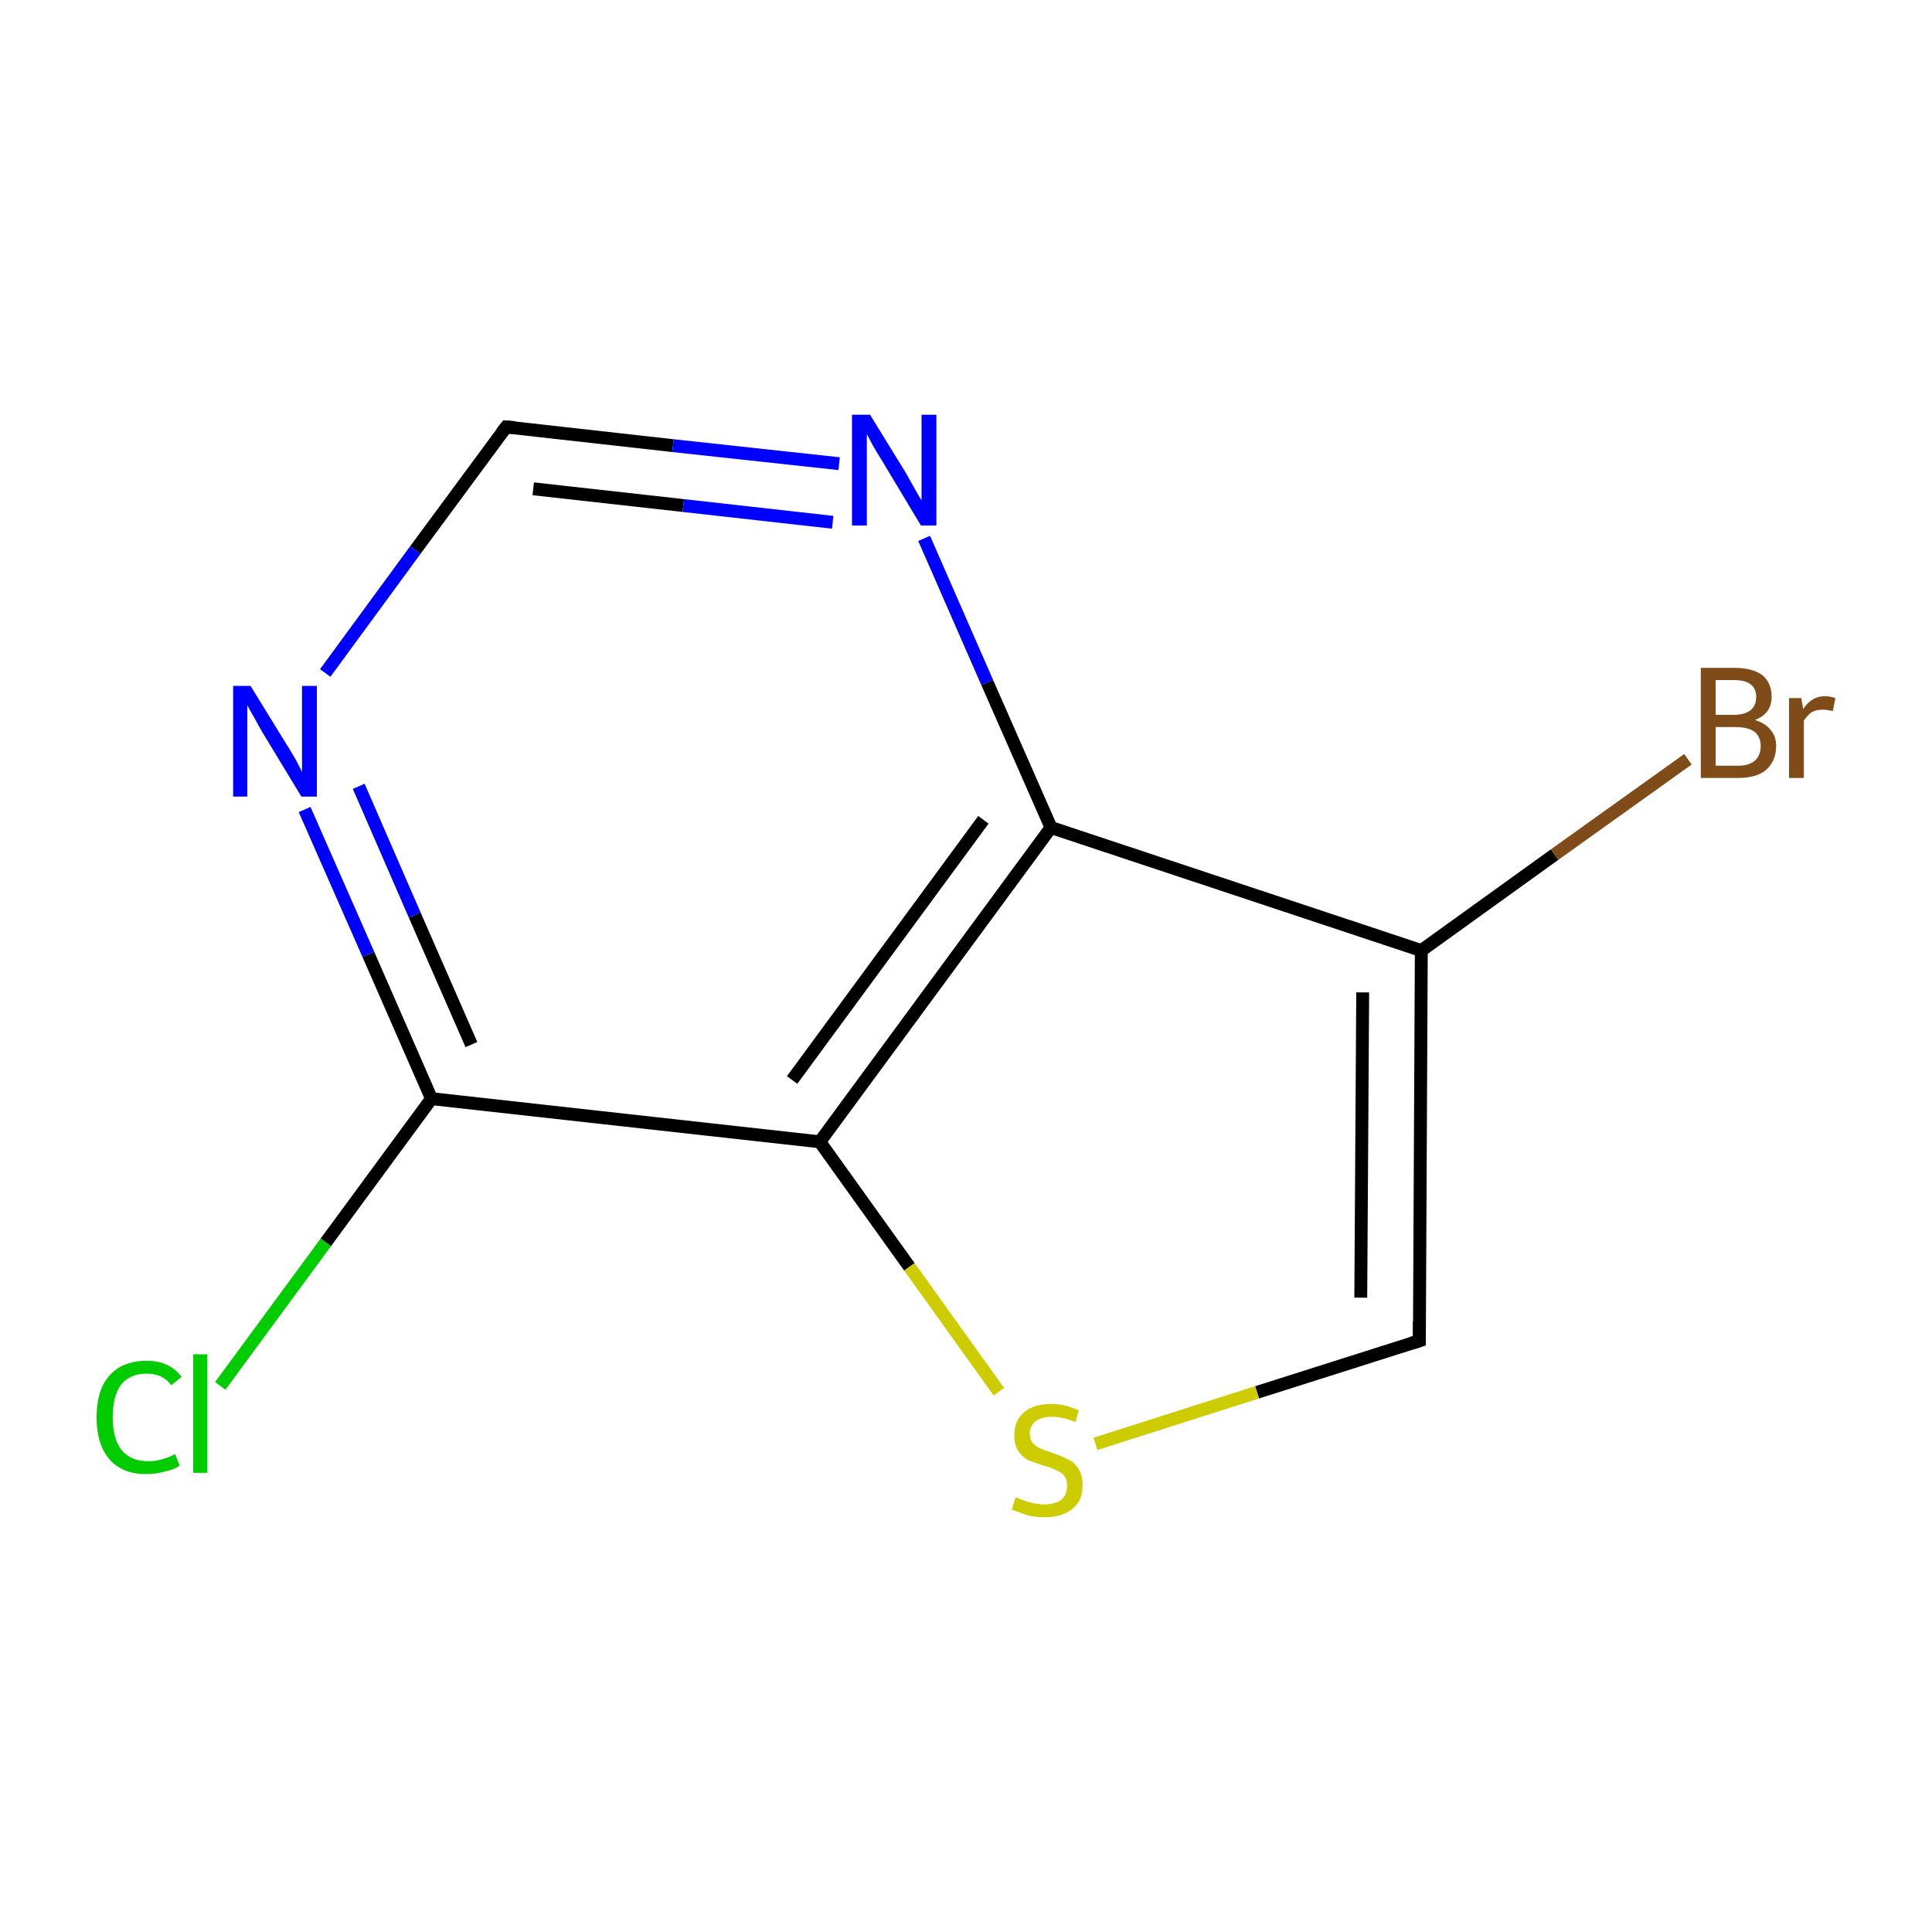 <?xml version='1.0' encoding='iso-8859-1'?>
<svg version='1.1' baseProfile='full'
              xmlns='http://www.w3.org/2000/svg'
                      xmlns:rdkit='http://www.rdkit.org/xml'
                      xmlns:xlink='http://www.w3.org/1999/xlink'
                  xml:space='preserve'
width='300px' height='300px' viewBox='0 0 300 300'>
<!-- END OF HEADER -->
<rect style='opacity:1.0;fill:#FFFFFF;stroke:none' width='300.0' height='300.0' x='0.0' y='0.0'> </rect>
<path class='bond-0 atom-0 atom-1' d='M 34.2,215.2 L 50.6,192.9' style='fill:none;fill-rule:evenodd;stroke:#00CC00;stroke-width:2.0px;stroke-linecap:butt;stroke-linejoin:miter;stroke-opacity:1' />
<path class='bond-0 atom-0 atom-1' d='M 50.6,192.9 L 67.0,170.6' style='fill:none;fill-rule:evenodd;stroke:#000000;stroke-width:2.0px;stroke-linecap:butt;stroke-linejoin:miter;stroke-opacity:1' />
<path class='bond-1 atom-1 atom-2' d='M 67.0,170.6 L 57.2,148.2' style='fill:none;fill-rule:evenodd;stroke:#000000;stroke-width:2.0px;stroke-linecap:butt;stroke-linejoin:miter;stroke-opacity:1' />
<path class='bond-1 atom-1 atom-2' d='M 57.2,148.2 L 47.3,125.7' style='fill:none;fill-rule:evenodd;stroke:#0000FF;stroke-width:2.0px;stroke-linecap:butt;stroke-linejoin:miter;stroke-opacity:1' />
<path class='bond-1 atom-1 atom-2' d='M 73.2,162.2 L 64.4,142.1' style='fill:none;fill-rule:evenodd;stroke:#000000;stroke-width:2.0px;stroke-linecap:butt;stroke-linejoin:miter;stroke-opacity:1' />
<path class='bond-1 atom-1 atom-2' d='M 64.4,142.1 L 55.7,122.1' style='fill:none;fill-rule:evenodd;stroke:#0000FF;stroke-width:2.0px;stroke-linecap:butt;stroke-linejoin:miter;stroke-opacity:1' />
<path class='bond-2 atom-2 atom-3' d='M 50.5,104.5 L 64.5,85.4' style='fill:none;fill-rule:evenodd;stroke:#0000FF;stroke-width:2.0px;stroke-linecap:butt;stroke-linejoin:miter;stroke-opacity:1' />
<path class='bond-2 atom-2 atom-3' d='M 64.5,85.4 L 78.6,66.3' style='fill:none;fill-rule:evenodd;stroke:#000000;stroke-width:2.0px;stroke-linecap:butt;stroke-linejoin:miter;stroke-opacity:1' />
<path class='bond-3 atom-3 atom-4' d='M 78.6,66.3 L 104.5,69.2' style='fill:none;fill-rule:evenodd;stroke:#000000;stroke-width:2.0px;stroke-linecap:butt;stroke-linejoin:miter;stroke-opacity:1' />
<path class='bond-3 atom-3 atom-4' d='M 104.5,69.2 L 130.3,72.0' style='fill:none;fill-rule:evenodd;stroke:#0000FF;stroke-width:2.0px;stroke-linecap:butt;stroke-linejoin:miter;stroke-opacity:1' />
<path class='bond-3 atom-3 atom-4' d='M 82.8,75.9 L 106.1,78.5' style='fill:none;fill-rule:evenodd;stroke:#000000;stroke-width:2.0px;stroke-linecap:butt;stroke-linejoin:miter;stroke-opacity:1' />
<path class='bond-3 atom-3 atom-4' d='M 106.1,78.5 L 129.3,81.1' style='fill:none;fill-rule:evenodd;stroke:#0000FF;stroke-width:2.0px;stroke-linecap:butt;stroke-linejoin:miter;stroke-opacity:1' />
<path class='bond-4 atom-4 atom-5' d='M 143.5,83.6 L 153.3,106.0' style='fill:none;fill-rule:evenodd;stroke:#0000FF;stroke-width:2.0px;stroke-linecap:butt;stroke-linejoin:miter;stroke-opacity:1' />
<path class='bond-4 atom-4 atom-5' d='M 153.3,106.0 L 163.2,128.5' style='fill:none;fill-rule:evenodd;stroke:#000000;stroke-width:2.0px;stroke-linecap:butt;stroke-linejoin:miter;stroke-opacity:1' />
<path class='bond-5 atom-5 atom-6' d='M 163.2,128.5 L 220.7,147.6' style='fill:none;fill-rule:evenodd;stroke:#000000;stroke-width:2.0px;stroke-linecap:butt;stroke-linejoin:miter;stroke-opacity:1' />
<path class='bond-6 atom-6 atom-7' d='M 220.7,147.6 L 241.4,132.7' style='fill:none;fill-rule:evenodd;stroke:#000000;stroke-width:2.0px;stroke-linecap:butt;stroke-linejoin:miter;stroke-opacity:1' />
<path class='bond-6 atom-6 atom-7' d='M 241.4,132.7 L 262.1,117.9' style='fill:none;fill-rule:evenodd;stroke:#7F4C19;stroke-width:2.0px;stroke-linecap:butt;stroke-linejoin:miter;stroke-opacity:1' />
<path class='bond-7 atom-6 atom-8' d='M 220.7,147.6 L 220.4,208.2' style='fill:none;fill-rule:evenodd;stroke:#000000;stroke-width:2.0px;stroke-linecap:butt;stroke-linejoin:miter;stroke-opacity:1' />
<path class='bond-7 atom-6 atom-8' d='M 211.6,154.1 L 211.3,201.5' style='fill:none;fill-rule:evenodd;stroke:#000000;stroke-width:2.0px;stroke-linecap:butt;stroke-linejoin:miter;stroke-opacity:1' />
<path class='bond-8 atom-8 atom-9' d='M 220.4,208.2 L 195.2,216.2' style='fill:none;fill-rule:evenodd;stroke:#000000;stroke-width:2.0px;stroke-linecap:butt;stroke-linejoin:miter;stroke-opacity:1' />
<path class='bond-8 atom-8 atom-9' d='M 195.2,216.2 L 170.1,224.2' style='fill:none;fill-rule:evenodd;stroke:#CCCC00;stroke-width:2.0px;stroke-linecap:butt;stroke-linejoin:miter;stroke-opacity:1' />
<path class='bond-9 atom-9 atom-10' d='M 155.1,216.1 L 141.2,196.7' style='fill:none;fill-rule:evenodd;stroke:#CCCC00;stroke-width:2.0px;stroke-linecap:butt;stroke-linejoin:miter;stroke-opacity:1' />
<path class='bond-9 atom-9 atom-10' d='M 141.2,196.7 L 127.3,177.3' style='fill:none;fill-rule:evenodd;stroke:#000000;stroke-width:2.0px;stroke-linecap:butt;stroke-linejoin:miter;stroke-opacity:1' />
<path class='bond-10 atom-10 atom-1' d='M 127.3,177.3 L 67.0,170.6' style='fill:none;fill-rule:evenodd;stroke:#000000;stroke-width:2.0px;stroke-linecap:butt;stroke-linejoin:miter;stroke-opacity:1' />
<path class='bond-11 atom-10 atom-5' d='M 127.3,177.3 L 163.2,128.5' style='fill:none;fill-rule:evenodd;stroke:#000000;stroke-width:2.0px;stroke-linecap:butt;stroke-linejoin:miter;stroke-opacity:1' />
<path class='bond-11 atom-10 atom-5' d='M 123.0,167.7 L 152.7,127.3' style='fill:none;fill-rule:evenodd;stroke:#000000;stroke-width:2.0px;stroke-linecap:butt;stroke-linejoin:miter;stroke-opacity:1' />
<path d='M 77.9,67.2 L 78.6,66.3 L 79.9,66.4' style='fill:none;stroke:#000000;stroke-width:2.0px;stroke-linecap:butt;stroke-linejoin:miter;stroke-miterlimit:10;stroke-opacity:1;' />
<path d='M 220.4,205.2 L 220.4,208.2 L 219.1,208.6' style='fill:none;stroke:#000000;stroke-width:2.0px;stroke-linecap:butt;stroke-linejoin:miter;stroke-miterlimit:10;stroke-opacity:1;' />
<path class='atom-0' d='M 15.0 220.1
Q 15.0 215.8, 17.0 213.6
Q 19.0 211.3, 22.8 211.3
Q 26.3 211.3, 28.2 213.8
L 26.6 215.1
Q 25.3 213.3, 22.8 213.3
Q 20.2 213.3, 18.8 215.0
Q 17.5 216.8, 17.5 220.1
Q 17.5 223.4, 18.9 225.2
Q 20.3 226.9, 23.1 226.9
Q 25.0 226.9, 27.2 225.8
L 27.9 227.6
Q 27.0 228.2, 25.6 228.5
Q 24.2 228.9, 22.7 228.9
Q 19.0 228.9, 17.0 226.6
Q 15.0 224.3, 15.0 220.1
' fill='#00CC00'/>
<path class='atom-0' d='M 30.0 210.3
L 32.2 210.3
L 32.2 228.7
L 30.0 228.7
L 30.0 210.3
' fill='#00CC00'/>
<path class='atom-2' d='M 38.9 106.5
L 44.5 115.6
Q 45.1 116.5, 46.0 118.1
Q 46.9 119.8, 46.9 119.9
L 46.9 106.5
L 49.2 106.5
L 49.2 123.7
L 46.8 123.7
L 40.8 113.8
Q 40.1 112.6, 39.4 111.3
Q 38.6 109.9, 38.4 109.5
L 38.4 123.7
L 36.2 123.7
L 36.2 106.5
L 38.9 106.5
' fill='#0000FF'/>
<path class='atom-4' d='M 135.1 64.4
L 140.7 73.5
Q 141.2 74.4, 142.1 76.0
Q 143.0 77.6, 143.1 77.7
L 143.1 64.4
L 145.4 64.4
L 145.4 81.6
L 143.0 81.6
L 137.0 71.6
Q 136.3 70.5, 135.5 69.1
Q 134.8 67.8, 134.6 67.4
L 134.6 81.6
L 132.3 81.6
L 132.3 64.4
L 135.1 64.4
' fill='#0000FF'/>
<path class='atom-7' d='M 272.5 111.8
Q 274.1 112.3, 274.9 113.3
Q 275.8 114.3, 275.8 115.8
Q 275.8 118.1, 274.3 119.5
Q 272.8 120.8, 269.9 120.8
L 264.1 120.8
L 264.1 103.7
L 269.2 103.7
Q 272.1 103.7, 273.6 104.8
Q 275.1 106.0, 275.1 108.2
Q 275.1 110.8, 272.5 111.8
M 266.4 105.6
L 266.4 111.0
L 269.2 111.0
Q 270.9 111.0, 271.8 110.3
Q 272.7 109.6, 272.7 108.2
Q 272.7 105.6, 269.2 105.6
L 266.4 105.6
M 269.9 118.9
Q 271.6 118.9, 272.5 118.1
Q 273.4 117.3, 273.4 115.8
Q 273.4 114.4, 272.4 113.6
Q 271.4 112.9, 269.5 112.9
L 266.4 112.9
L 266.4 118.9
L 269.9 118.9
' fill='#7F4C19'/>
<path class='atom-7' d='M 279.7 108.4
L 280.0 110.1
Q 281.3 108.1, 283.4 108.1
Q 284.1 108.1, 285.0 108.4
L 284.6 110.4
Q 283.6 110.2, 283.0 110.2
Q 282.0 110.2, 281.3 110.6
Q 280.7 111.0, 280.1 111.9
L 280.1 120.8
L 277.8 120.8
L 277.8 108.4
L 279.7 108.4
' fill='#7F4C19'/>
<path class='atom-9' d='M 157.7 232.5
Q 157.9 232.5, 158.7 232.9
Q 159.5 233.2, 160.4 233.4
Q 161.3 233.6, 162.2 233.6
Q 163.8 233.6, 164.8 232.9
Q 165.7 232.1, 165.7 230.7
Q 165.7 229.7, 165.2 229.1
Q 164.8 228.6, 164.0 228.3
Q 163.3 227.9, 162.1 227.6
Q 160.6 227.1, 159.6 226.7
Q 158.7 226.2, 158.1 225.3
Q 157.5 224.4, 157.5 222.8
Q 157.5 220.7, 158.9 219.4
Q 160.4 218.0, 163.3 218.0
Q 165.3 218.0, 167.5 219.0
L 167.0 220.8
Q 164.9 220.0, 163.4 220.0
Q 161.7 220.0, 160.8 220.7
Q 159.9 221.4, 159.9 222.6
Q 159.9 223.5, 160.3 224.0
Q 160.8 224.6, 161.5 224.9
Q 162.2 225.2, 163.4 225.6
Q 164.9 226.1, 165.8 226.6
Q 166.8 227.0, 167.4 228.0
Q 168.1 229.0, 168.1 230.7
Q 168.1 233.1, 166.5 234.3
Q 164.9 235.6, 162.3 235.6
Q 160.8 235.6, 159.6 235.3
Q 158.4 234.9, 157.1 234.4
L 157.7 232.5
' fill='#CCCC00'/>
</svg>
